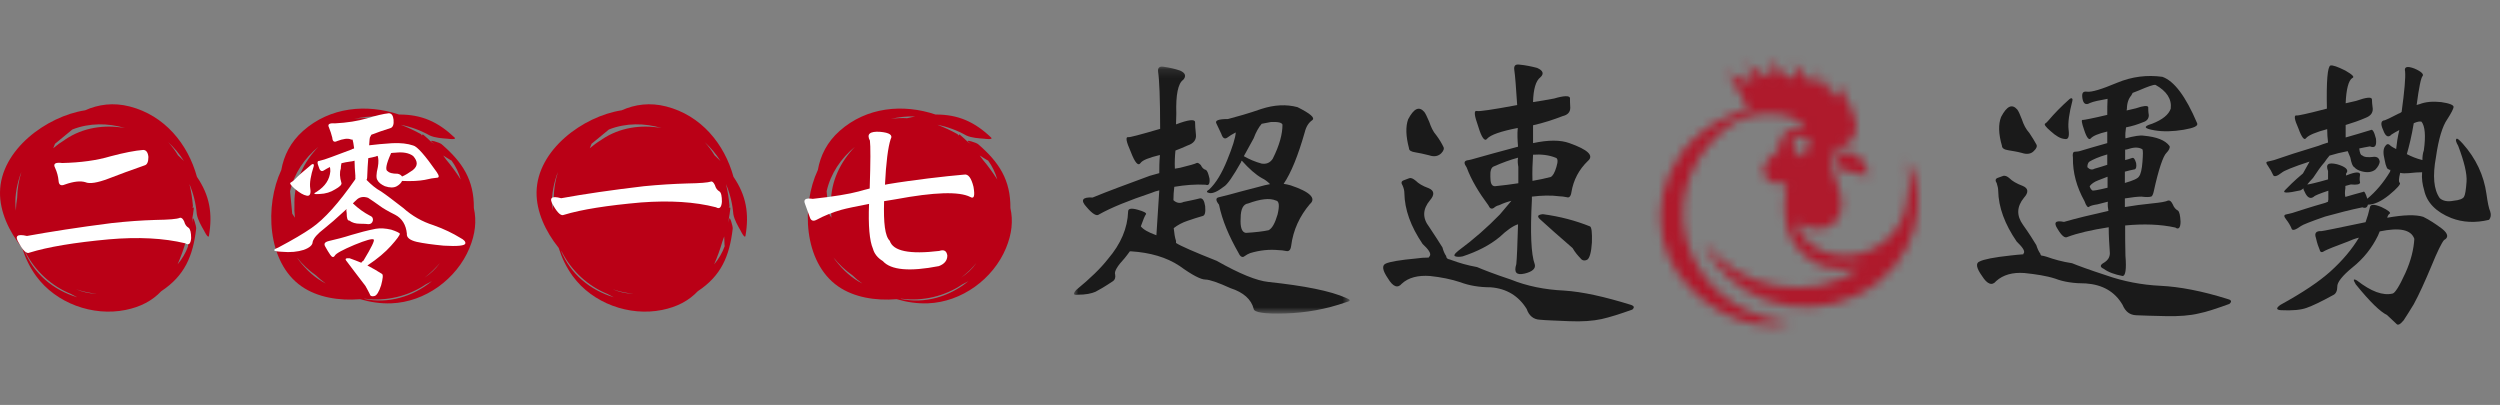 <?xml version="1.0" encoding="UTF-8"?>
<svg width="284px" height="46px" viewBox="0 0 284 46" version="1.1" xmlns="http://www.w3.org/2000/svg" xmlns:xlink="http://www.w3.org/1999/xlink">
    <rect x="0" y="0" width="284" height="46" fill="#808080" stroke="none"/>
    <!-- Generator: Sketch 41.1 (35376) - http://www.bohemiancoding.com/sketch -->
    <title>gametitle_result</title>
    <desc>Created with Sketch.</desc>
    <defs>
        <path d="M13.434,1.804 C13.468,2 13.269,2.162 13.069,2.098 C11.446,1.588 10.494,0.435 10.452,0.473 L11.243,2.342 C11.298,2.47 11.186,2.606 11.038,2.594 C9.991,2.497 9.013,2.111 8.353,1.487 C9.143,2.884 9.933,4.279 10.735,5.695 C1.248,8.539 -0.721,17.066 1.632,22.473 C3.959,27.823 10.836,31.587 15.751,29.99 C15.345,29.946 15.038,29.92 14.733,29.878 C9.255,29.124 4.913,25.423 3.653,20.434 C2.422,15.567 4.465,10.565 8.78,7.501 C11.349,5.677 16.156,6.012 17.121,7.873 C15.081,7.796 14.287,8.614 14.193,10.273 C14.165,10.754 11.793,11.633 12.62,13.393 C13.095,14.406 14.725,14.225 15.072,14.225 C14.716,16.831 14.542,19.338 16.309,21.517 C18.154,23.79 20.619,24.333 23.513,23.739 C20.612,25.8 17.388,26.398 13.927,25.826 C10.482,25.257 7.816,23.435 5.656,20.878 C8.404,27.32 16.428,30.088 23.001,26.939 C30.428,23.382 31.191,15.286 28.823,11.572 C28.873,12.628 29.012,13.664 28.955,14.689 C28.773,17.913 27.548,20.568 24.183,21.944 C20.939,23.27 16.904,21.637 16.215,18.653 C16.563,18.809 16.83,18.938 17.128,19.052 C19.537,19.972 21.445,18.698 21.315,16.252 C21.248,14.991 20.538,13.762 20.266,12.498 C19.629,9.536 22.165,10.71 22.845,8.51 C23.419,6.652 21.8,4.691 20.952,2.892 C20.883,3.074 20.88,3.787 20.847,4.223 C20.839,4.333 20.701,4.386 20.612,4.314 C19.459,3.374 18.628,1.337 18.522,1.356 C18.563,1.586 18.593,2.296 18.587,2.755 C18.585,2.925 18.383,3.021 18.232,2.927 C17.056,2.197 15.891,0.439 15.826,0.461 L16.124,1.977 C16.162,2.171 15.966,2.341 15.766,2.278 C14.458,1.868 13.981,0.911 13.214,0.132 C13.178,0.315 13.33,1.195 13.434,1.804 Z M15.687,9.714 C15.73,9.342 16.35,8.776 16.729,8.767 C17.081,8.76 17.703,9.358 17.735,9.724 C17.767,10.092 17.217,10.506 16.701,11.19 C16.196,10.5 15.643,10.075 15.687,9.714 Z M21.854,10.597 C21.127,10.597 20.571,11.296 20.756,11.963 C20.845,12.283 21.09,12.571 21.556,12.693 C22.476,12.931 23.409,13.13 24.337,13.349 C24.3,11.848 23.099,10.626 21.882,10.597 L21.854,10.597 Z" id="path-1"></path>
        <polygon id="path-3" points="0 0.161 0 28.219 31.327 28.219 31.327 0.161"></polygon>
    </defs>
    <g id="Page-1" stroke="none" stroke-width="1" fill="none" fill-rule="evenodd">
        <g id="Artboard" transform="translate(-54, -1441)">
            <g id="bottom" transform="translate(52, 1436)"></g>
            <g id="top" transform="translate(51, 1439)">
                <g id="遊戲title" transform="translate(3, 8)">
                    <g id="Group-7">
                        <g id="Group-5" transform="translate(0, 1)">
                            <g id="Group-4">
                                <path d="M20.172,23.031 C20.545,22.17 20.865,21.309 21.11,20.434 C21.186,20.245 21.251,20.049 21.318,19.855 C21.331,20.116 21.347,20.377 21.348,20.643 C21.349,20.801 21.36,20.901 21.377,20.959 C21.097,21.735 20.687,22.421 20.172,23.031 L20.172,23.031 Z M10.894,26.366 C10.12,26.346 9.373,26.171 8.648,25.861 C9.392,26.116 10.165,26.279 10.946,26.364 C10.929,26.365 10.911,26.365 10.894,26.366 L10.894,26.366 Z M2.785,21.493 C2.811,21.525 2.838,21.556 2.865,21.587 C3.971,23.783 5.846,25.498 8.052,26.39 C8.286,26.527 8.526,26.653 8.771,26.773 C6.067,25.947 3.836,24.111 2.785,21.493 L2.785,21.493 Z M6.25,9.332 C6.907,8.792 7.566,8.251 8.223,7.709 C10.16,6.947 12.275,6.971 14.206,7.547 C11.869,7.133 9.438,7.477 7.414,8.846 C7.388,8.864 7.366,8.886 7.34,8.903 C6.877,9.184 6.447,9.497 6.046,9.842 L6.25,9.332 Z M20.889,11.287 C20.674,11.067 20.449,10.852 20.218,10.642 C19.901,10.111 19.531,9.609 19.106,9.149 C19.802,9.785 20.399,10.499 20.889,11.287 L20.889,11.287 Z M1.949,15.483 C1.869,15.959 1.814,16.438 1.803,16.925 C1.635,15.58 1.844,14.253 2.279,12.933 C2.321,12.804 2.379,12.681 2.426,12.554 C2.132,13.489 1.968,14.475 1.949,15.483 L1.949,15.483 Z M22.372,13.09 C21.345,9.349 18.705,6.117 14.737,5.096 C12.889,4.621 11.188,4.852 9.667,5.53 C5.306,6.203 0.071,10.014 0.001,14.827 C-0.032,17.02 1.002,19.274 2.515,21.161 C2.875,22.298 3.385,23.372 4.107,24.363 C6.366,27.457 10.539,28.964 14.261,28.211 C15.974,27.864 17.289,27.166 18.32,26.08 C20.97,24.327 21.922,22.105 22.285,18.972 C22.314,18.714 21.927,17.396 21.873,17.921 C21.872,18.049 21.859,18.167 21.853,18.292 C21.848,18.158 21.842,18.029 21.834,17.906 C21.907,17.508 21.967,17.104 22.012,16.692 C22.027,16.549 21.943,16.546 21.832,16.598 C21.832,16.596 21.833,16.592 21.833,16.59 C21.884,16.538 21.925,16.47 21.917,16.384 C21.847,15.556 21.716,14.728 21.522,13.917 C21.972,14.984 22.254,16.117 22.355,17.323 C22.466,17.976 22.88,18.676 23.203,19.242 C23.16,19.167 23.665,20.206 23.737,19.777 C24.163,17.256 23.826,15.216 22.372,13.09 L22.372,13.09 Z" id="Page-1" fill="#BA0016"></path>
                                <path d="M50.649,23.031 C51.021,22.17 51.341,21.309 51.587,20.434 C51.662,20.245 51.728,20.049 51.794,19.855 C51.808,20.116 51.824,20.377 51.825,20.643 C51.826,20.801 51.836,20.901 51.854,20.959 C51.574,21.735 51.164,22.421 50.649,23.031 L50.649,23.031 Z M41.371,26.366 C40.596,26.346 39.85,26.171 39.125,25.861 C39.869,26.116 40.641,26.279 41.422,26.364 C41.406,26.365 41.388,26.365 41.371,26.366 L41.371,26.366 Z M33.261,21.493 C33.288,21.525 33.314,21.556 33.341,21.587 C34.448,23.783 36.322,25.498 38.529,26.39 C38.763,26.527 39.003,26.653 39.248,26.773 C36.544,25.947 34.313,24.111 33.261,21.493 L33.261,21.493 Z M36.727,9.332 C37.384,8.792 38.042,8.251 38.699,7.709 C40.636,6.947 42.752,6.971 44.682,7.547 C42.346,7.133 39.914,7.477 37.891,8.846 C37.865,8.864 37.843,8.886 37.816,8.903 C37.354,9.184 36.924,9.497 36.522,9.842 L36.727,9.332 Z M51.366,11.287 C51.151,11.067 50.926,10.852 50.694,10.642 C50.377,10.111 50.008,9.609 49.582,9.149 C50.278,9.785 50.875,10.499 51.366,11.287 L51.366,11.287 Z M32.426,15.483 C32.346,15.959 32.291,16.438 32.279,16.924 C32.112,15.58 32.32,14.253 32.755,12.933 C32.797,12.804 32.855,12.681 32.903,12.554 C32.609,13.489 32.445,14.475 32.426,15.483 L32.426,15.483 Z M52.849,13.09 C51.821,9.349 49.181,6.117 45.214,5.096 C43.366,4.621 41.665,4.852 40.144,5.53 C35.783,6.203 30.548,10.014 30.477,14.827 C30.445,17.02 31.478,19.274 32.992,21.161 C33.352,22.298 33.861,23.372 34.584,24.363 C36.842,27.457 41.015,28.964 44.737,28.211 C46.451,27.864 47.766,27.166 48.796,26.08 C51.447,24.327 52.398,22.105 52.761,18.972 C52.791,18.714 52.404,17.396 52.35,17.921 C52.349,18.049 52.335,18.167 52.33,18.292 C52.325,18.158 52.318,18.029 52.311,17.906 C52.384,17.508 52.444,17.104 52.489,16.692 C52.504,16.549 52.419,16.546 52.309,16.598 C52.309,16.596 52.31,16.592 52.31,16.59 C52.36,16.538 52.401,16.47 52.394,16.384 C52.324,15.556 52.193,14.728 51.998,13.916 C52.449,14.984 52.731,16.117 52.832,17.323 C52.942,17.976 53.356,18.676 53.679,19.242 C53.636,19.167 54.141,20.206 54.214,19.777 C54.639,17.256 54.303,15.216 52.849,13.09 L52.849,13.09 Z" id="Page-1-Copy" fill="#BA0016" transform="translate(42.431, 16.624) rotate(-56) translate(-42.431, -16.624) "></path>
                                <path d="M81.125,23.031 C81.497,22.17 81.817,21.309 82.063,20.434 C82.138,20.245 82.204,20.049 82.27,19.855 C82.284,20.116 82.3,20.377 82.301,20.643 C82.302,20.801 82.312,20.901 82.329,20.959 C82.049,21.735 81.64,22.421 81.125,23.031 L81.125,23.031 Z M71.846,26.366 C71.072,26.346 70.326,26.171 69.601,25.861 C70.345,26.116 71.117,26.279 71.898,26.364 C71.882,26.365 71.864,26.365 71.846,26.366 L71.846,26.366 Z M63.737,21.493 C63.764,21.525 63.79,21.556 63.817,21.587 C64.924,23.783 66.798,25.498 69.005,26.39 C69.239,26.527 69.479,26.653 69.724,26.773 C67.02,25.947 64.788,24.111 63.737,21.493 L63.737,21.493 Z M67.203,9.332 C67.86,8.792 68.518,8.251 69.175,7.709 C71.112,6.947 73.227,6.971 75.158,7.547 C72.822,7.133 70.39,7.477 68.366,8.846 C68.341,8.864 68.319,8.886 68.292,8.903 C67.829,9.184 67.4,9.497 66.998,9.842 L67.203,9.332 Z M81.842,11.287 C81.626,11.067 81.402,10.852 81.17,10.642 C80.853,10.111 80.484,9.609 80.058,9.149 C80.754,9.785 81.351,10.499 81.842,11.287 L81.842,11.287 Z M62.902,15.483 C62.822,15.959 62.766,16.438 62.755,16.925 C62.587,15.58 62.796,14.253 63.231,12.933 C63.273,12.804 63.331,12.681 63.379,12.554 C63.085,13.489 62.921,14.475 62.902,15.483 L62.902,15.483 Z M83.325,13.09 C82.297,9.349 79.657,6.117 75.689,5.096 C73.842,4.621 72.141,4.852 70.62,5.53 C66.259,6.203 61.024,10.014 60.953,14.827 C60.921,17.02 61.954,19.274 63.467,21.161 C63.827,22.298 64.337,23.372 65.06,24.363 C67.318,27.457 71.491,28.964 75.213,28.211 C76.926,27.864 78.242,27.166 79.272,26.08 C81.923,24.327 82.874,22.105 83.237,18.972 C83.266,18.714 82.88,17.396 82.826,17.921 C82.825,18.049 82.811,18.167 82.806,18.292 C82.801,18.158 82.794,18.029 82.786,17.906 C82.86,17.508 82.92,17.104 82.965,16.692 C82.98,16.549 82.895,16.546 82.785,16.598 C82.785,16.596 82.786,16.592 82.786,16.59 C82.836,16.538 82.877,16.47 82.869,16.384 C82.8,15.556 82.668,14.728 82.474,13.917 C82.925,14.984 83.206,16.117 83.307,17.323 C83.418,17.976 83.832,18.676 84.155,19.242 C84.112,19.167 84.617,20.206 84.689,19.777 C85.115,17.256 84.779,15.216 83.325,13.09 L83.325,13.09 Z" id="Page-1-Copy-3" fill="#BA0016"></path>
                                <path d="M111.601,23.031 C111.974,22.17 112.294,21.309 112.539,20.434 C112.614,20.245 112.68,20.049 112.747,19.855 C112.76,20.116 112.776,20.377 112.777,20.643 C112.778,20.801 112.789,20.901 112.806,20.959 C112.526,21.735 112.116,22.421 111.601,23.031 L111.601,23.031 Z M102.323,26.366 C101.549,26.346 100.802,26.171 100.077,25.861 C100.821,26.116 101.594,26.279 102.374,26.364 C102.358,26.365 102.34,26.365 102.323,26.366 L102.323,26.366 Z M94.214,21.493 C94.24,21.525 94.267,21.556 94.294,21.587 C95.4,23.783 97.274,25.498 99.481,26.39 C99.715,26.527 99.955,26.653 100.2,26.773 C97.496,25.947 95.265,24.111 94.214,21.493 L94.214,21.493 Z M97.679,9.332 C98.336,8.792 98.994,8.251 99.652,7.709 C101.589,6.947 103.704,6.971 105.634,7.547 C103.298,7.133 100.867,7.477 98.843,8.846 C98.817,8.864 98.795,8.886 98.769,8.903 C98.306,9.184 97.876,9.497 97.474,9.842 L97.679,9.332 Z M112.318,11.287 C112.103,11.067 111.878,10.852 111.647,10.642 C111.33,10.111 110.96,9.609 110.534,9.149 C111.231,9.785 111.828,10.499 112.318,11.287 L112.318,11.287 Z M93.378,15.483 C93.298,15.959 93.243,16.438 93.232,16.924 C93.064,15.58 93.273,14.253 93.708,12.933 C93.75,12.804 93.808,12.681 93.855,12.554 C93.561,13.489 93.397,14.475 93.378,15.483 L93.378,15.483 Z M113.801,13.09 C112.774,9.349 110.134,6.117 106.166,5.096 C104.318,4.621 102.617,4.852 101.096,5.53 C96.735,6.203 91.5,10.014 91.43,14.827 C91.397,17.02 92.431,19.274 93.944,21.161 C94.304,22.298 94.814,23.372 95.536,24.363 C97.794,27.457 101.968,28.964 105.69,28.211 C107.403,27.864 108.718,27.166 109.749,26.08 C112.399,24.327 113.351,22.105 113.714,18.972 C113.743,18.714 113.356,17.396 113.302,17.921 C113.301,18.049 113.288,18.167 113.282,18.292 C113.277,18.158 113.271,18.029 113.263,17.906 C113.336,17.508 113.396,17.104 113.441,16.692 C113.456,16.549 113.372,16.546 113.261,16.598 C113.261,16.596 113.262,16.592 113.262,16.59 C113.313,16.538 113.354,16.47 113.346,16.384 C113.276,15.556 113.145,14.728 112.951,13.916 C113.401,14.984 113.683,16.117 113.784,17.323 C113.894,17.976 114.309,18.676 114.632,19.242 C114.589,19.167 115.094,20.206 115.166,19.777 C115.592,17.256 115.255,15.216 113.801,13.09 L113.801,13.09 Z" id="Page-1-Copy-2" fill="#BA0016" transform="translate(103.383, 16.624) rotate(-56) translate(-103.383, -16.624) "></path>
                                <g id="Page-1" transform="translate(1.905, 5.802)" fill="#FFFFFF">
                                    <path d="M4.352,6.266 C4.104,5.787 4.377,5.62 5.169,5.716 C7.25,5.668 9.059,5.428 10.669,4.949 C12.204,4.542 13.442,4.303 14.36,4.231 C14.706,4.231 14.904,4.518 14.954,5.022 C14.954,5.596 14.805,5.907 14.533,5.98 C13.022,6.506 11.659,7.009 10.421,7.489 C9.158,7.968 8.266,8.111 7.795,7.895 C7.25,7.728 6.482,7.799 5.467,8.159 C5.02,8.35 4.772,8.207 4.748,7.728 C4.699,7.225 4.575,6.745 4.352,6.266 M0.265,14.842 C-0.28,14.003 0.017,13.74 1.156,14.003 C3.807,13.524 7.003,13.021 10.767,12.542 C12.502,12.35 14.136,12.231 15.747,12.183 C17.283,12.159 18.199,12.087 18.521,11.943 C18.719,11.896 18.868,12.039 19.016,12.35 C19.116,12.71 19.264,12.925 19.512,13.069 C19.71,13.212 19.809,13.62 19.809,14.243 C19.76,14.89 19.537,15.105 19.165,14.842 C16.688,14.243 13.789,14.099 10.47,14.386 C6.556,14.745 3.534,15.249 1.453,15.895 C1.156,16.063 0.736,15.728 0.265,14.842" id="Fill-1"></path>
                                    <path d="M45.033,4.925 C44.562,4.566 43.869,4.446 43.027,4.542 C42.829,4.542 42.63,4.566 42.506,4.59 L42.506,4.638 C41.962,5.835 41.838,6.53 42.135,6.65 C42.283,6.817 42.63,6.937 43.275,6.937 C43.522,6.985 43.67,7.105 43.77,7.249 C44.117,7.105 44.514,6.865 44.984,6.53 C45.578,6.051 45.578,5.548 45.033,4.925 M39.608,19.679 C38.692,18.482 37.973,17.548 37.478,16.877 C37.255,16.614 37.329,16.494 37.824,16.541 C38.271,16.71 38.692,16.853 39.138,17.045 C39.187,16.95 39.262,16.877 39.386,16.806 C40.302,15.297 40.674,14.506 40.55,14.41 C40.426,14.266 39.658,14.482 38.37,15.009 C37.008,15.584 36.264,15.991 36.14,16.231 C35.992,16.47 35.818,16.447 35.621,16.159 C35.422,15.871 35.249,15.584 35.051,15.225 C34.852,14.89 34.976,14.698 35.447,14.578 C36.289,14.386 37.131,14.171 38.023,13.884 C38.89,13.62 39.806,13.381 40.773,13.189 C41.318,13.093 41.887,13.141 42.531,13.285 C43.126,13.476 43.448,13.644 43.522,13.74 C43.522,13.907 43.175,14.386 42.506,15.129 C41.887,15.824 40.995,16.59 39.832,17.357 C40.426,17.668 40.971,17.979 41.491,18.315 C41.64,18.41 41.59,18.841 41.391,19.607 C41.144,20.375 40.872,20.782 40.624,20.829 C40.351,20.902 40.153,20.829 40.104,20.614 C40.004,20.398 39.832,20.087 39.608,19.679 M31.434,7.728 C31.979,7.153 32.648,6.578 33.465,5.907 C33.565,5.835 33.638,5.811 33.713,5.86 C33.762,5.907 33.762,5.98 33.737,6.075 C33.39,7.153 33.242,7.991 33.341,8.614 C33.441,9.213 33.292,9.5 32.945,9.429 C32.549,9.357 32.128,9.093 31.633,8.686 C31.136,8.255 30.963,8.015 31.112,7.943 C31.186,7.896 31.286,7.824 31.434,7.728 M33.49,13.093 C34.952,12.087 36.587,10.243 38.444,7.584 C38.444,7.536 38.444,7.489 38.494,7.416 C38.444,7.369 38.419,7.32 38.469,7.249 C38.419,6.578 38.37,5.955 38.37,5.452 C38.196,5.501 38.023,5.548 37.9,5.548 C37.503,5.596 37.181,5.668 36.884,5.74 C36.834,5.955 36.809,6.171 36.809,6.363 C36.661,6.77 36.685,7.344 36.884,7.991 C36.933,8.182 36.685,8.422 36.165,8.71 C35.669,9.021 35.1,9.213 34.406,9.237 C33.737,9.284 33.613,9.213 34.084,8.973 C35.051,8.35 35.545,7.584 35.621,6.65 C35.621,6.434 35.596,6.267 35.571,6.171 C35.273,6.314 35.051,6.458 34.852,6.578 C34.605,6.722 34.406,6.578 34.282,6.1 C34.109,5.692 34.134,5.476 34.357,5.476 C34.704,5.404 35.15,5.261 35.72,5.045 C36.264,4.83 37.008,4.566 38.023,4.183 C38.072,4.135 38.172,4.111 38.32,4.063 L38.32,4.015 C38.271,3.56 38.196,3.248 38.147,3.057 C38.048,3.057 37.973,3.057 37.948,3.034 C37.602,2.889 37.082,2.962 36.388,3.225 C36.067,3.393 35.868,3.273 35.844,2.842 C35.744,2.458 35.621,2.051 35.471,1.692 C35.273,1.309 35.497,1.165 36.14,1.213 C37.528,1.141 38.742,0.949 39.806,0.638 C40.822,0.327 41.614,0.135 42.259,0.063 C42.582,0.063 42.754,0.327 42.804,0.806 C42.853,1.333 42.73,1.644 42.482,1.739 C41.64,2.003 40.896,2.266 40.277,2.506 C40.227,2.602 40.179,2.698 40.153,2.745 C40.104,2.769 40.055,3.105 40.029,3.704 C40.748,3.608 41.614,3.536 42.655,3.464 C43.622,3.416 44.414,3.513 45.033,3.727 C45.479,3.824 46.371,4.83 47.709,6.746 C48.005,7.177 48.005,7.392 47.709,7.392 C47.387,7.416 46.916,7.489 46.346,7.632 C45.702,7.752 44.835,7.799 43.77,7.752 C43.67,7.968 43.473,8.182 43.175,8.35 C42.829,8.542 42.383,8.542 41.813,8.35 C41.391,8.159 41.095,7.919 40.971,7.656 C40.822,7.464 40.822,6.962 41.02,6.171 C41.119,5.621 41.095,5.189 40.995,4.902 C40.896,4.925 40.822,4.949 40.798,4.973 C40.5,5.045 40.227,5.117 39.931,5.165 C39.881,5.764 39.832,6.506 39.806,7.344 C39.806,7.464 39.782,7.56 39.732,7.632 L39.758,7.656 C40.252,8.159 40.773,8.614 41.391,8.949 C41.962,9.332 42.779,9.956 43.894,10.818 C44.909,11.727 46.049,12.375 47.337,12.782 C48.551,13.212 49.567,13.715 50.384,14.219 C50.805,14.434 51.004,14.65 50.954,14.865 C50.904,15.105 50.087,15.201 48.501,15.105 C47.238,14.985 46.198,14.842 45.43,14.673 C44.637,14.482 44.266,14.171 44.315,13.74 C44.216,12.733 43.77,12.015 43.002,11.607 C42.185,11.201 41.566,10.841 41.194,10.555 C40.748,10.243 40.327,9.931 39.906,9.668 C39.335,9.476 38.866,9.596 38.543,9.956 C38.395,10.075 38.295,10.195 38.196,10.291 C38.196,10.315 38.196,10.338 38.247,10.363 C38.816,10.889 39.435,11.344 40.128,11.704 C40.426,11.824 40.5,12.039 40.451,12.278 C40.376,12.542 40.203,12.662 39.955,12.662 C39.758,12.638 39.411,12.614 38.988,12.614 C38.494,12.614 38.097,12.495 37.776,12.255 C37.577,12.278 37.478,11.991 37.478,11.393 C37.429,11.201 37.429,11.057 37.478,10.937 C36.314,12.015 35.447,12.758 34.902,13.189 C34.184,13.74 33.737,14.219 33.613,14.673 C33.613,15.033 33.267,15.344 32.598,15.584 C31.929,15.799 31.087,15.895 30.096,15.799 C29.106,15.752 28.982,15.608 29.7,15.321 C31.334,14.458 32.598,13.715 33.49,13.093" id="Fill-3"></path>
                                    <path d="M60.955,10.554 C60.434,9.692 60.707,9.404 61.846,9.716 C64.472,9.237 67.593,8.782 71.259,8.35 C72.968,8.183 74.578,8.087 76.115,8.04 C77.626,8.015 78.518,7.943 78.865,7.824 C79.013,7.775 79.161,7.92 79.31,8.231 C79.409,8.59 79.582,8.806 79.83,8.949 C80.028,9.093 80.103,9.5 80.103,10.123 C80.053,10.77 79.83,10.986 79.434,10.746 C77.031,10.123 74.183,9.955 70.937,10.195 C67.122,10.53 64.174,10.986 62.143,11.608 C61.846,11.752 61.45,11.416 60.955,10.554" id="Fill-5"></path>
                                    <path d="M108.313,9.572 C107.05,8.925 104.226,9.022 99.841,9.836 C99.371,9.908 98.925,9.979 98.528,10.051 C98.454,12.542 98.628,14.027 99.173,14.554 C99.544,15.728 101.427,16.111 104.795,15.704 C105.341,15.512 105.638,15.704 105.712,16.231 C105.712,16.782 105.39,17.189 104.746,17.429 C101.427,18.075 99.296,17.884 98.38,16.853 C97.785,16.494 97.414,16.014 97.265,15.464 C96.869,14.554 96.72,12.829 96.819,10.362 C95.333,10.65 94.268,10.866 93.674,11.033 C92.658,11.32 91.716,11.704 90.874,12.159 C90.478,12.375 90.205,12.278 90.082,11.848 C89.934,11.464 89.759,10.961 89.562,10.41 C89.314,9.836 89.611,9.668 90.428,9.788 C92.856,9.524 94.565,9.237 95.63,8.949 C96.026,8.83 96.424,8.733 96.893,8.613 C96.993,5.572 96.993,3.752 96.918,3.177 C96.522,2.435 96.893,2.099 98.057,2.171 C99.173,2.267 99.544,2.554 99.272,3.009 C98.975,3.919 98.751,5.667 98.628,8.183 C98.727,8.159 98.851,8.135 98.999,8.111 C100.412,7.871 101.898,7.68 103.557,7.464 C105.142,7.272 106.505,7.129 107.62,7.033 C108.09,6.937 108.437,7.416 108.685,8.423 C108.858,9.452 108.759,9.836 108.313,9.572" id="Fill-7"></path>
                                </g>
                            </g>
                        </g>
                        <g id="Page-1" opacity="0.8" transform="translate(122, 0)">
                            <g id="Group-3" transform="translate(65.886, 0.645)">
                                <mask id="mask-2" fill="white">
                                    <use xlink:href="#path-1"></use>
                                </mask>
                                <g id="Clip-2"></g>
                                <polygon id="Fill-1" fill="#BA0017" mask="url(#mask-2)" points="-2.587 33.775 33.332 33.775 33.332 -3.282 -2.587 -3.282"></polygon>
                            </g>
                            <g id="Group-13" transform="translate(0, 0.645)">
                                <g id="Group-6" transform="translate(0, 0.759)">
                                    <mask id="mask-4" fill="white">
                                        <use xlink:href="#path-3"></use>
                                    </mask>
                                    <g id="Clip-5"></g>
                                    <path d="M22.576,10.643 C23.362,9.089 23.69,7.807 23.69,6.76 C23.625,6.523 23.198,6.421 22.379,6.456 C22.018,6.523 21.658,6.591 21.33,6.658 C21.002,7.029 20.675,7.604 20.413,8.313 C20.019,9.022 19.626,9.731 19.299,10.339 C19.888,10.677 20.577,10.981 21.33,11.183 C21.854,11.251 22.248,11.116 22.576,10.643 M22.936,15.372 C22.215,15.067 21.167,15.202 19.789,15.708 C19.233,15.776 18.938,16.35 18.938,17.363 C18.872,18.41 19.069,18.985 19.528,19.052 C20.642,18.985 21.495,18.883 22.117,18.748 C22.51,18.545 22.838,17.971 23.133,16.958 C23.362,15.979 23.33,15.438 22.936,15.372 M26.214,7.637 C25.46,10.271 24.674,12.23 23.821,13.48 C24.083,13.514 24.346,13.581 24.608,13.649 C26.837,14.392 27.558,15.135 26.804,15.776 C25.657,17.127 24.903,18.714 24.674,20.538 C24.608,21.011 24.411,21.179 24.116,21.112 C23.788,21.045 23.493,21.011 23.264,21.011 C22.215,20.91 21.134,21.011 20.019,21.349 C19.823,21.415 19.594,21.55 19.397,21.687 C19.167,21.889 18.905,21.787 18.708,21.349 C17.627,19.457 16.84,17.634 16.479,15.843 C16.086,15.372 16.086,15.067 16.479,15 C16.774,14.931 17.168,14.83 17.692,14.695 C18.315,14.527 19.397,14.222 21.002,13.818 C21.461,13.683 21.887,13.581 22.281,13.514 C21.986,13.21 21.658,12.973 21.363,12.838 C20.642,12.433 19.888,11.758 19.069,10.846 C19.004,10.913 18.971,10.981 19.004,10.981 C18.086,12.602 17.43,13.581 17.004,13.818 C16.316,14.357 15.758,14.594 15.398,14.527 C15.037,14.459 15.004,14.324 15.365,14.122 C16.152,13.379 16.807,12.264 17.397,10.812 C18.02,9.292 18.348,8.245 18.381,7.637 C17.987,7.841 17.66,8.043 17.397,8.245 C17.135,8.415 16.906,8.313 16.742,7.807 C16.512,7.334 16.316,6.929 16.184,6.625 C15.988,6.286 16.414,6.118 17.496,6.118 C18.512,5.848 19.757,5.51 21.297,4.97 C22.772,4.497 24.116,4.429 25.395,4.767 C26.87,5.51 27.427,5.983 27.066,6.253 C26.673,6.523 26.378,6.962 26.214,7.637 M22.084,24.624 C26.18,25.063 29.131,25.637 30.934,26.448 C31.458,26.651 31.458,26.786 30.934,26.921 C28.639,27.731 26.313,28.137 24.018,28.204 C21.658,28.272 20.446,28.103 20.413,27.664 C20.15,26.617 19.266,25.806 17.791,25.333 C16.381,24.692 15.398,24.354 14.939,24.354 C14.414,24.354 13.432,23.847 11.99,22.8 C10.514,21.822 8.646,21.281 6.483,21.146 L6.352,21.146 C6.155,21.415 5.958,21.687 5.762,21.922 C4.943,22.8 4.549,23.443 4.681,23.78 C4.745,24.117 4.648,24.388 4.451,24.523 C3.5,25.164 2.845,25.536 2.451,25.739 C1.993,25.941 1.337,26.076 0.419,26.076 C-0.073,26.144 -0.138,25.975 0.255,25.536 C1.861,24.219 3.042,23.071 3.861,22.023 C5.335,20.302 6.09,18.512 6.155,16.62 C6.155,16.282 6.515,16.215 7.236,16.418 C7.958,16.62 8.253,16.789 8.187,16.924 C8.056,17.093 7.859,17.566 7.597,18.309 C7.859,18.647 8.417,18.985 9.367,19.322 C9.433,18.343 9.531,16.688 9.695,14.222 C9.367,14.291 9.072,14.392 8.843,14.493 C6.221,15.372 4.222,16.181 2.845,16.958 C2.583,17.194 2.091,16.89 1.435,16.115 C0.714,15.337 0.944,14.965 2.124,15.034 C3.927,14.291 6.056,13.514 8.613,12.568 C8.941,12.467 9.302,12.366 9.695,12.264 C9.695,11.656 9.695,11.048 9.76,10.305 L9.76,10.204 C8.482,10.508 7.761,10.812 7.564,11.116 C7.302,11.487 6.942,11.116 6.451,9.832 C5.925,8.65 5.827,8.11 6.187,8.178 C6.319,8.211 7.499,7.907 9.793,7.233 C9.793,3.754 9.695,1.593 9.564,0.782 C9.498,0.309 9.695,0.107 10.154,0.174 C10.875,0.276 11.465,0.41 12.055,0.614 C12.677,0.884 12.776,1.254 12.416,1.66 C11.826,2.065 11.563,3.349 11.629,5.51 C11.629,5.882 11.596,6.321 11.596,6.726 C13.006,6.186 13.726,6.118 13.759,6.456 C13.759,6.793 13.792,7.265 13.857,7.873 C13.924,8.448 13.628,8.887 12.906,9.123 C12.448,9.326 11.99,9.529 11.531,9.697 C11.465,10.339 11.432,11.048 11.465,11.758 C11.662,11.724 11.857,11.69 12.055,11.656 C13.136,11.386 13.759,11.217 13.924,11.116 C14.055,11.048 14.218,11.15 14.414,11.352 C14.545,11.622 14.709,11.825 14.972,11.893 C15.168,11.994 15.267,12.332 15.398,12.872 C15.463,13.48 15.299,13.717 14.972,13.581 C13.792,13.514 12.612,13.614 11.399,13.818 C11.334,14.324 11.301,14.865 11.301,15.337 C11.629,15.642 12.022,15.743 12.448,15.539 C13.038,15.405 13.66,15.303 14.284,15.135 C14.611,15.067 14.808,15.372 14.906,16.013 C14.972,16.722 14.874,17.059 14.645,17.127 C14.119,17.262 13.563,17.465 12.939,17.667 C12.316,17.87 11.76,18.174 11.334,18.512 C11.399,19.12 11.465,19.592 11.596,19.964 L11.596,20.2 C12.121,20.538 13.66,21.214 16.217,22.227 C18.84,23.712 20.774,24.489 22.084,24.624" id="Fill-4" fill="#000000" mask="url(#mask-4)"></path>
                                </g>
                                <path d="M52.941,18.258 C52.581,17.92 52.679,17.751 53.269,17.684 C55.269,17.954 57.005,18.427 58.611,19.069 C58.808,19.136 58.873,19.778 58.841,20.893 C58.775,22.007 58.578,22.682 58.316,22.852 C57.988,23.019 57.726,22.952 57.53,22.682 C57.267,22.412 56.94,22.041 56.644,21.534 C55.039,20.149 53.793,19.035 52.941,18.258 L52.941,18.258 Z M52.154,10.93 C52.089,11.876 52.056,12.855 52.089,13.901 C52.843,13.767 53.531,13.632 54.154,13.463 C54.384,13.362 54.613,12.99 54.81,12.315 C55.006,11.673 54.974,11.335 54.711,11.268 C53.957,10.964 53.072,10.862 52.154,10.93 L52.154,10.93 Z M50.483,14.172 L50.483,12.315 C50.418,11.943 50.384,11.605 50.45,11.268 C49.565,11.504 48.648,11.842 47.73,12.247 C47.402,12.348 47.271,12.754 47.304,13.429 C47.304,14.138 47.435,14.509 47.828,14.509 C48.779,14.408 49.663,14.307 50.483,14.172 L50.483,14.172 Z M52.023,16.03 C51.827,19.778 51.925,22.244 52.351,23.391 C52.482,23.864 52.056,24.235 51.171,24.438 C50.253,24.641 49.959,24.303 50.253,23.358 C50.32,22.682 50.384,21.163 50.45,18.832 C49.893,19.001 49.172,19.508 48.352,20.285 C47.206,21.229 45.796,21.939 44.157,22.48 C43.829,22.547 43.534,22.547 43.338,22.48 C43.108,22.412 43.207,22.209 43.665,21.837 C45.403,20.555 46.976,19.17 48.386,17.718 C48.877,17.144 49.303,16.637 49.697,16.165 C49.172,16.299 48.713,16.468 48.287,16.671 C48.091,16.704 47.894,16.806 47.697,16.975 C47.435,17.144 47.238,17.042 47.075,16.671 C45.993,15.218 45.14,13.801 44.616,12.382 C44.288,11.909 44.288,11.673 44.649,11.572 C44.944,11.538 45.304,11.436 45.763,11.301 C46.714,11.031 48.287,10.592 50.45,10.018 C50.384,9.241 50.352,8.566 50.418,7.89 C48.517,8.262 47.337,8.667 46.943,9.106 C46.681,9.477 46.321,9.038 45.927,7.722 C45.468,6.439 45.403,5.864 45.796,5.966 C45.993,6.033 47.468,5.831 50.352,5.29 C50.22,3.264 50.122,1.947 50.024,1.305 C49.959,0.832 50.122,0.629 50.614,0.697 C51.335,0.764 51.958,0.9 52.613,1.068 C53.302,1.372 53.433,1.744 52.974,2.149 C52.482,2.521 52.187,3.466 52.154,4.953 C52.843,4.851 53.662,4.716 54.547,4.547 C55.694,4.21 56.284,4.21 56.35,4.48 C56.35,4.75 56.35,5.121 56.382,5.594 C56.382,6.101 56.088,6.405 55.531,6.54 C54.482,6.944 53.367,7.316 52.154,7.586 L52.154,9.613 C53.892,9.241 55.269,9.241 56.284,9.613 C58.382,10.356 59.103,11.031 58.382,11.639 C57.366,12.619 56.743,13.801 56.513,15.185 C56.449,15.658 56.252,15.86 55.99,15.759 C55.662,15.691 55.4,15.658 55.203,15.658 C54.187,15.522 53.105,15.557 52.023,15.691 L52.023,16.03 Z M38.061,10.187 C37.7,8.837 37.668,7.722 37.963,6.912 C38.618,5.662 39.208,5.392 39.798,6.067 C39.929,6.236 40.093,6.573 40.356,7.181 C40.552,7.756 40.782,8.295 41.175,8.734 C41.502,9.174 41.765,9.613 41.961,10.018 C42.092,10.221 41.995,10.491 41.731,10.761 C41.404,11.099 40.913,11.2 40.356,10.997 C39.7,10.828 39.175,10.727 38.782,10.66 C38.323,10.592 38.061,10.457 38.061,10.187 L38.061,10.187 Z M39.602,21.061 C38.258,19.069 37.569,17.177 37.536,15.287 C37.536,15.016 37.471,14.745 37.34,14.442 C37.143,14.138 37.176,13.936 37.471,13.834 C37.668,13.767 37.831,13.699 38.094,13.598 C38.29,13.53 38.52,13.632 38.848,13.901 C39.11,14.172 39.569,14.476 40.323,14.745 C40.946,15.016 40.978,15.489 40.454,16.096 C39.602,17.11 39.569,18.123 40.356,19.136 C41.044,20.183 41.536,20.926 41.863,21.466 C41.961,21.837 42.092,22.175 42.289,22.445 C42.289,22.58 42.355,22.715 42.518,22.783 C42.649,22.817 42.78,22.852 42.944,22.918 C43.764,23.223 44.682,23.493 45.796,23.695 C46.419,23.965 47.697,24.472 49.63,25.113 C51.466,25.857 53.498,26.262 55.662,26.363 C57.792,26.498 60.316,27.072 63.265,27.984 C63.659,28.119 63.692,28.288 63.43,28.525 C62.02,29.03 60.84,29.402 59.922,29.606 C58.972,29.808 57.726,29.909 56.252,29.842 C54.711,29.774 53.597,29.741 52.908,29.673 C52.22,29.638 51.696,29.234 51.433,28.457 C50.515,26.971 49.14,26.127 47.337,25.992 C46.026,25.992 44.878,25.789 43.895,25.417 C42.879,25.08 41.731,24.843 40.454,24.708 C39.11,24.607 37.995,24.877 37.241,25.586 C36.783,26.127 36.258,25.958 35.668,24.978 C35.046,24.066 34.947,23.493 35.439,23.29 C35.897,23.087 37.045,22.885 38.913,22.715 C39.339,22.649 39.798,22.615 40.29,22.615 C40.356,22.547 40.388,22.48 40.454,22.379 C40.552,22.108 40.29,21.702 39.602,21.061 L39.602,21.061 Z" id="Fill-7" fill="#000000"></path>
                                <path d="M120.991,13.396 C121.188,13.159 121.319,12.585 121.384,11.741 C121.45,10.896 121.45,10.457 121.384,10.322 C121.024,10.086 120.499,10.052 119.876,10.255 C119.68,10.322 119.516,10.356 119.417,10.356 L119.417,11.538 C119.68,11.471 119.942,11.403 120.204,11.302 C120.401,11.234 120.532,11.437 120.663,11.876 C120.729,12.281 120.663,12.518 120.532,12.585 C120.139,12.653 119.778,12.754 119.385,12.855 L119.385,14.139 C120.335,13.869 120.86,13.632 120.991,13.396 L120.991,13.396 Z M115.68,14.982 C115.747,15.051 116.304,14.949 117.419,14.679 L117.419,13.429 C117.058,13.565 116.698,13.7 116.369,13.835 C115.91,14.004 115.583,14.24 115.386,14.509 C115.452,14.746 115.55,14.881 115.68,14.982 L115.68,14.982 Z M117.386,10.896 C116.435,11.167 115.747,11.471 115.321,11.741 C115.19,11.876 115.124,12.078 115.124,12.349 C115.386,12.619 115.649,12.686 115.944,12.518 C116.402,12.382 116.893,12.247 117.386,12.078 L117.386,10.896 Z M125.12,19.204 C123.449,18.833 121.515,18.765 119.417,18.968 C119.417,20.082 119.417,21.231 119.45,22.413 C119.581,23.966 119.45,24.708 119.122,24.708 C118.237,24.54 117.483,24.269 116.992,23.898 C116.533,23.696 116.533,23.46 117.025,23.189 C117.451,22.918 117.68,22.582 117.68,22.109 C117.615,21.129 117.549,20.184 117.549,19.17 C115.583,19.474 113.977,19.846 112.83,20.285 C112.567,20.42 112.207,20.15 111.748,19.373 C111.256,18.63 111.486,18.36 112.469,18.562 C113.879,18.157 115.55,17.752 117.517,17.313 C117.451,16.975 117.419,16.638 117.451,16.267 C117.09,16.367 116.665,16.468 116.271,16.57 C115.78,16.638 115.452,16.738 115.321,16.84 C115.19,16.975 114.993,16.773 114.796,16.198 C113.911,14.612 113.452,12.957 113.485,11.268 C113.42,10.829 113.485,10.592 113.715,10.592 C113.911,10.592 114.174,10.559 114.469,10.457 C115.124,10.255 116.075,9.984 117.386,9.613 L117.386,8.296 C116.369,8.532 115.747,8.802 115.517,9.073 C115.321,9.31 115.059,9.039 114.764,8.128 C114.469,7.283 114.403,6.912 114.632,6.979 C114.764,6.979 115.68,6.81 117.386,6.405 C117.386,5.763 117.386,5.155 117.419,4.581 C116.468,4.75 115.813,4.885 115.419,5.054 C114.96,5.324 114.665,5.155 114.567,4.548 C114.469,3.94 114.6,3.703 115.091,3.771 C115.616,3.838 116.729,3.501 118.5,2.757 C120.204,2.048 121.909,1.846 123.646,2.082 C124.99,2.555 126.3,4.311 127.579,7.317 C127.775,7.654 127.251,7.89 126.071,8.094 C124.859,8.296 123.743,8.33 122.761,8.161 C121.548,7.959 121.417,7.722 122.466,7.417 C123.679,6.946 124.367,6.371 124.596,5.696 C124.728,4.615 124.138,3.703 122.859,2.994 C122.63,2.96 121.974,3.197 120.958,3.636 C120.696,3.737 120.466,3.838 120.27,3.906 C120.204,4.041 120.139,4.142 120.106,4.21 C119.811,4.548 119.614,5.054 119.614,5.797 C119.549,5.831 119.549,5.865 119.614,5.899 C119.942,5.831 120.237,5.763 120.63,5.662 C121.515,5.358 121.974,5.324 122.04,5.527 C122.04,5.763 122.04,6.067 122.105,6.439 C122.105,6.844 121.876,7.114 121.417,7.25 C120.86,7.486 120.204,7.689 119.516,7.824 C119.45,8.229 119.417,8.667 119.45,9.073 C120.466,8.802 121.155,8.702 121.515,8.768 C122.99,8.904 123.973,9.275 124.465,9.951 C124.53,10.153 124.4,10.423 124.104,10.727 C123.743,11.065 123.22,12.551 122.662,15.117 C122.597,15.422 122.499,15.59 122.432,15.659 C122.236,15.76 121.81,15.76 121.253,15.691 C120.86,15.691 120.204,15.76 119.385,15.895 L119.385,16.875 C120.401,16.705 121.384,16.57 122.432,16.468 C123.449,16.367 124.039,16.267 124.301,16.131 C124.498,16.097 124.661,16.232 124.825,16.57 C124.956,16.907 125.153,17.144 125.415,17.279 C125.579,17.414 125.677,17.819 125.71,18.529 C125.71,19.238 125.481,19.474 125.12,19.204 L125.12,19.204 Z M110.699,7.046 C111.354,6.27 112.141,5.459 113.092,4.615 C113.223,4.514 113.321,4.48 113.387,4.548 C113.452,4.615 113.452,4.716 113.42,4.818 C113.059,6.203 112.895,7.317 112.993,8.094 C113.092,8.904 112.961,9.241 112.535,9.14 C112.076,9.106 111.551,8.802 110.961,8.262 C110.371,7.756 110.175,7.486 110.338,7.385 C110.437,7.317 110.568,7.216 110.699,7.046 L110.699,7.046 Z M105.422,9.917 C105.029,8.567 104.996,7.486 105.324,6.642 C105.979,5.392 106.569,5.122 107.16,5.797 C107.291,5.966 107.455,6.304 107.684,6.912 C107.881,7.52 108.143,8.025 108.536,8.465 C108.864,8.938 109.094,9.343 109.323,9.748 C109.454,9.951 109.356,10.221 109.06,10.491 C108.766,10.829 108.274,10.93 107.684,10.727 C107.061,10.559 106.504,10.491 106.143,10.423 C105.684,10.356 105.422,10.187 105.422,9.917 L105.422,9.917 Z M107.094,20.792 C105.75,18.833 105.029,16.907 104.996,15.017 C104.996,14.746 104.93,14.509 104.832,14.173 C104.635,13.869 104.668,13.666 104.93,13.565 C105.127,13.497 105.324,13.429 105.586,13.328 C105.783,13.294 106.012,13.362 106.307,13.632 C106.569,13.902 107.061,14.206 107.782,14.476 C108.438,14.746 108.471,15.219 107.913,15.827 C107.094,16.84 107.061,17.853 107.815,18.9 C108.536,19.913 108.995,20.656 109.323,21.197 C109.454,21.602 109.585,21.906 109.781,22.175 C109.781,22.244 109.815,22.31 109.879,22.379 C110.076,22.413 110.273,22.446 110.469,22.514 C111.322,22.817 112.272,23.088 113.387,23.257 C114.042,23.526 115.321,23.999 117.288,24.641 C119.221,25.316 121.286,25.722 123.449,25.823 C125.546,25.924 128.136,26.397 131.119,27.343 C131.512,27.444 131.544,27.647 131.25,27.883 C129.84,28.39 128.66,28.795 127.775,28.964 C126.792,29.201 125.546,29.302 124.039,29.267 C122.531,29.234 121.351,29.201 120.663,29.167 C119.942,29.133 119.45,28.761 119.122,27.985 C118.237,26.465 116.829,25.688 114.96,25.553 C113.616,25.553 112.436,25.384 111.486,25.012 C110.437,24.675 109.257,24.506 107.978,24.371 C106.635,24.269 105.553,24.574 104.767,25.283 C104.308,25.857 103.75,25.654 103.16,24.708 C102.505,23.797 102.406,23.223 102.898,23.053 C103.357,22.817 104.504,22.582 106.406,22.379 C106.93,22.31 107.422,22.278 107.848,22.244 C107.848,22.175 107.848,22.143 107.913,22.109 C108.045,21.839 107.75,21.433 107.094,20.792 L107.094,20.792 Z" id="Fill-9" fill="#000000"></path>
                                <path d="M153.35,10.424 C153.579,8.769 153.481,7.688 153.087,7.181 C152.891,7.115 152.596,7.181 152.202,7.351 C151.973,8.769 151.678,9.951 151.416,10.863 C151.94,11.133 152.497,11.369 153.186,11.538 C153.186,11.167 153.218,10.795 153.35,10.424 M141.714,19.609 C141.845,19.609 143.516,19.272 146.729,18.596 C146.926,18.056 147.089,17.515 147.221,16.907 C147.286,16.536 147.712,16.536 148.531,16.874 C149.318,17.245 149.613,17.515 149.482,17.617 C149.35,17.684 149.252,17.853 149.186,18.09 C151.088,17.752 152.432,17.718 153.284,17.988 C153.972,18.326 154.694,18.799 155.415,19.339 C156.136,19.913 156.168,20.353 155.644,20.623 C155.381,20.927 154.889,21.906 154.202,23.595 C153.481,25.317 152.825,26.769 152.202,27.917 C151.776,28.626 151.383,29.234 151.055,29.741 C150.662,30.214 150.399,30.348 150.235,30.145 C150.039,29.944 149.645,29.606 149.155,29.133 C148.433,28.795 147.253,27.681 145.614,25.654 C145.287,25.114 145.319,24.979 145.746,25.215 C147.352,26.465 148.696,26.972 149.809,26.701 C150.072,26.634 150.563,25.891 151.252,24.371 C151.907,22.918 152.202,21.636 152.268,20.488 C151.907,19.441 150.596,19.17 148.335,19.643 C148.269,19.812 148.204,19.981 148.138,20.116 C147.45,21.535 146.499,22.717 145.287,23.695 C144.074,24.675 143.484,25.452 143.516,25.924 C143.516,26.397 143.353,26.735 143.058,26.87 C141.648,27.647 140.633,28.12 140.043,28.323 C139.42,28.559 138.404,28.659 137.125,28.593 C136.568,28.559 136.535,28.356 137.06,27.985 C139.584,26.6 141.452,25.35 142.763,24.168 C144.107,22.952 145.188,21.67 145.975,20.353 C145.516,20.454 145.123,20.623 144.729,20.792 C143.254,21.332 142.369,21.703 142.107,21.839 C141.779,22.074 141.583,22.041 141.517,21.737 C141.386,21.433 141.223,20.994 141.092,20.386 C140.894,19.846 141.092,19.576 141.714,19.609 M157.774,9.681 C159.249,11.335 160.167,13.261 160.462,15.389 C160.593,16.333 160.724,17.01 160.888,17.38 C161.019,17.752 160.954,18.09 160.757,18.326 C159.216,18.698 157.774,18.63 156.463,18.123 C154.758,17.448 153.677,16.367 153.382,14.949 C153.186,14.308 153.087,13.632 153.153,12.923 C152.759,12.923 152.235,12.957 151.645,13.024 C151.252,13.058 150.924,13.058 150.662,12.99 C150.498,13.632 150.465,14.038 150.629,14.138 C150.727,14.274 150.334,14.746 149.384,15.524 C148.498,16.232 147.712,16.603 146.991,16.603 C146.926,16.941 146.696,17.043 146.368,16.907 C145.024,17.178 143.615,17.549 142.14,17.954 C140.469,18.529 139.551,18.9 139.387,19.035 C138.732,19.508 138.371,19.609 138.305,19.272 C138.174,18.968 137.978,18.63 137.715,18.292 C137.453,17.954 137.42,17.786 137.683,17.718 C137.879,17.684 138.109,17.617 138.404,17.549 C139.256,17.279 140.469,16.874 142.14,16.402 C142.205,16.367 142.304,16.333 142.468,16.267 C142.468,16.198 142.468,16.131 142.5,16.03 L142.5,15.017 C141.484,15.354 140.927,15.59 140.862,15.692 C140.469,15.996 140.108,15.827 139.813,15.152 C139.715,14.982 139.649,14.848 139.682,14.746 C139.551,14.848 139.42,14.949 139.322,14.982 C137.781,15.321 137.191,15.321 137.617,14.916 C137.945,14.578 138.568,13.936 139.616,13.058 C139.912,12.518 140.174,12.079 140.371,11.707 C138.502,12.315 137.453,12.754 137.224,12.957 C136.666,13.396 136.306,13.497 136.207,13.193 C136.076,12.889 135.88,12.551 135.65,12.214 C135.421,11.91 135.388,11.741 135.617,11.707 C135.814,11.673 136.044,11.606 136.339,11.538 C137.486,11.133 139.158,10.592 141.386,9.917 C141.648,9.816 142.009,9.681 142.468,9.545 C142.403,9.039 142.369,8.532 142.369,8.026 C141.092,8.364 140.272,8.702 139.976,9.039 C139.78,9.343 139.485,9.005 139.092,7.924 C138.633,6.912 138.568,6.405 138.895,6.473 C139.027,6.507 140.141,6.27 142.336,5.696 C142.271,2.589 142.403,0.967 142.73,0.8 C142.992,0.731 143.549,0.934 144.434,1.374 C145.254,1.846 145.516,2.117 145.221,2.217 C144.795,2.487 144.533,3.467 144.467,5.088 C144.795,5.02 145.188,4.919 145.647,4.818 C146.794,4.413 147.384,4.345 147.45,4.615 C147.45,4.852 147.483,5.257 147.547,5.73 C147.547,6.236 147.253,6.54 146.729,6.743 C146.041,7.046 145.254,7.316 144.467,7.553 L144.467,8.971 C145.287,8.735 146.237,8.466 147.318,8.128 C147.516,7.993 147.712,8.33 147.908,9.106 C148.006,9.917 147.811,10.221 147.221,9.984 C146.762,10.052 146.368,10.153 146.008,10.221 C146.073,10.728 146.172,10.998 146.336,10.998 C146.532,11.2 146.957,11.268 147.712,11.167 C148.073,11.167 148.269,11.335 148.335,11.673 C148.335,11.977 148.138,12.315 147.843,12.619 C147.45,12.923 146.926,12.99 146.303,12.822 C145.909,12.72 145.614,12.551 145.45,12.349 C145.254,12.247 145.123,11.91 144.992,11.234 C144.86,10.93 144.762,10.694 144.697,10.525 C143.975,10.66 143.287,10.829 142.631,11.032 C142.403,11.302 142.205,11.572 142.074,11.775 C141.682,12.214 141.223,12.855 140.764,13.565 C140.502,13.835 140.272,14.105 140.108,14.308 L140.141,14.308 C140.272,14.308 141.058,14.138 142.468,13.734 L142.468,12.788 C142.172,12.011 142.468,11.775 143.484,12.011 C144.434,12.281 144.795,12.619 144.598,12.957 C144.533,12.99 144.5,13.092 144.5,13.294 C144.5,13.294 144.533,13.294 144.598,13.261 C145.614,12.855 146.106,12.855 146.106,13.193 C146.041,13.565 146.041,13.869 146.106,14.071 C146.106,14.308 145.746,14.374 145.057,14.308 C144.795,14.374 144.565,14.443 144.434,14.477 L144.434,14.746 C144.369,15.152 144.369,15.489 144.434,15.725 C145.024,15.557 145.68,15.354 146.467,15.152 C146.565,15.017 146.729,15.287 146.926,15.929 C147.908,15.117 148.76,14.105 149.515,12.855 C149.515,12.788 149.515,12.72 149.58,12.653 C149.449,12.653 149.384,12.653 149.384,12.585 C149.219,12.653 149.023,12.281 148.891,11.504 C148.696,10.728 148.728,10.221 148.99,9.917 C149.186,9.647 149.35,9.681 149.613,9.951 C149.745,10.052 149.94,10.153 150.203,10.288 C150.268,9.647 150.367,8.938 150.563,8.128 C150.235,8.296 149.94,8.466 149.678,8.633 C149.318,9.039 148.99,8.87 148.728,8.128 C148.4,7.418 148.465,7.046 148.925,7.013 C149.055,6.979 149.547,6.743 150.465,6.27 C150.596,6.236 150.694,6.169 150.825,6.068 C151.153,3.669 151.284,2.15 151.219,1.474 C151.088,0.934 151.448,0.832 152.268,1.137 C153.055,1.474 153.35,1.778 153.218,1.981 C153.022,2.15 152.792,3.298 152.53,5.291 C152.596,5.257 152.694,5.223 152.858,5.189 C153.546,4.919 154.366,4.852 155.316,4.953 C156.267,5.088 156.726,5.291 156.726,5.493 C156.726,5.696 156.463,6.203 156.005,6.912 C155.479,7.654 155.02,9.106 154.726,11.2 C154.333,13.328 154.464,14.881 155.152,15.86 C155.479,16.165 156.005,16.3 156.692,16.165 C157.413,16.097 157.774,15.929 157.905,15.725 C158.036,15.524 158.134,14.949 158.2,14.004 C158.266,13.092 157.938,11.741 157.249,9.917 C156.987,9.478 156.922,9.208 157.086,9.106 C157.151,9.074 157.381,9.241 157.774,9.681" id="Fill-11" fill="#000000"></path>
                            </g>
                        </g>
                    </g>
                </g>
            </g>
        </g>
    </g>
</svg>